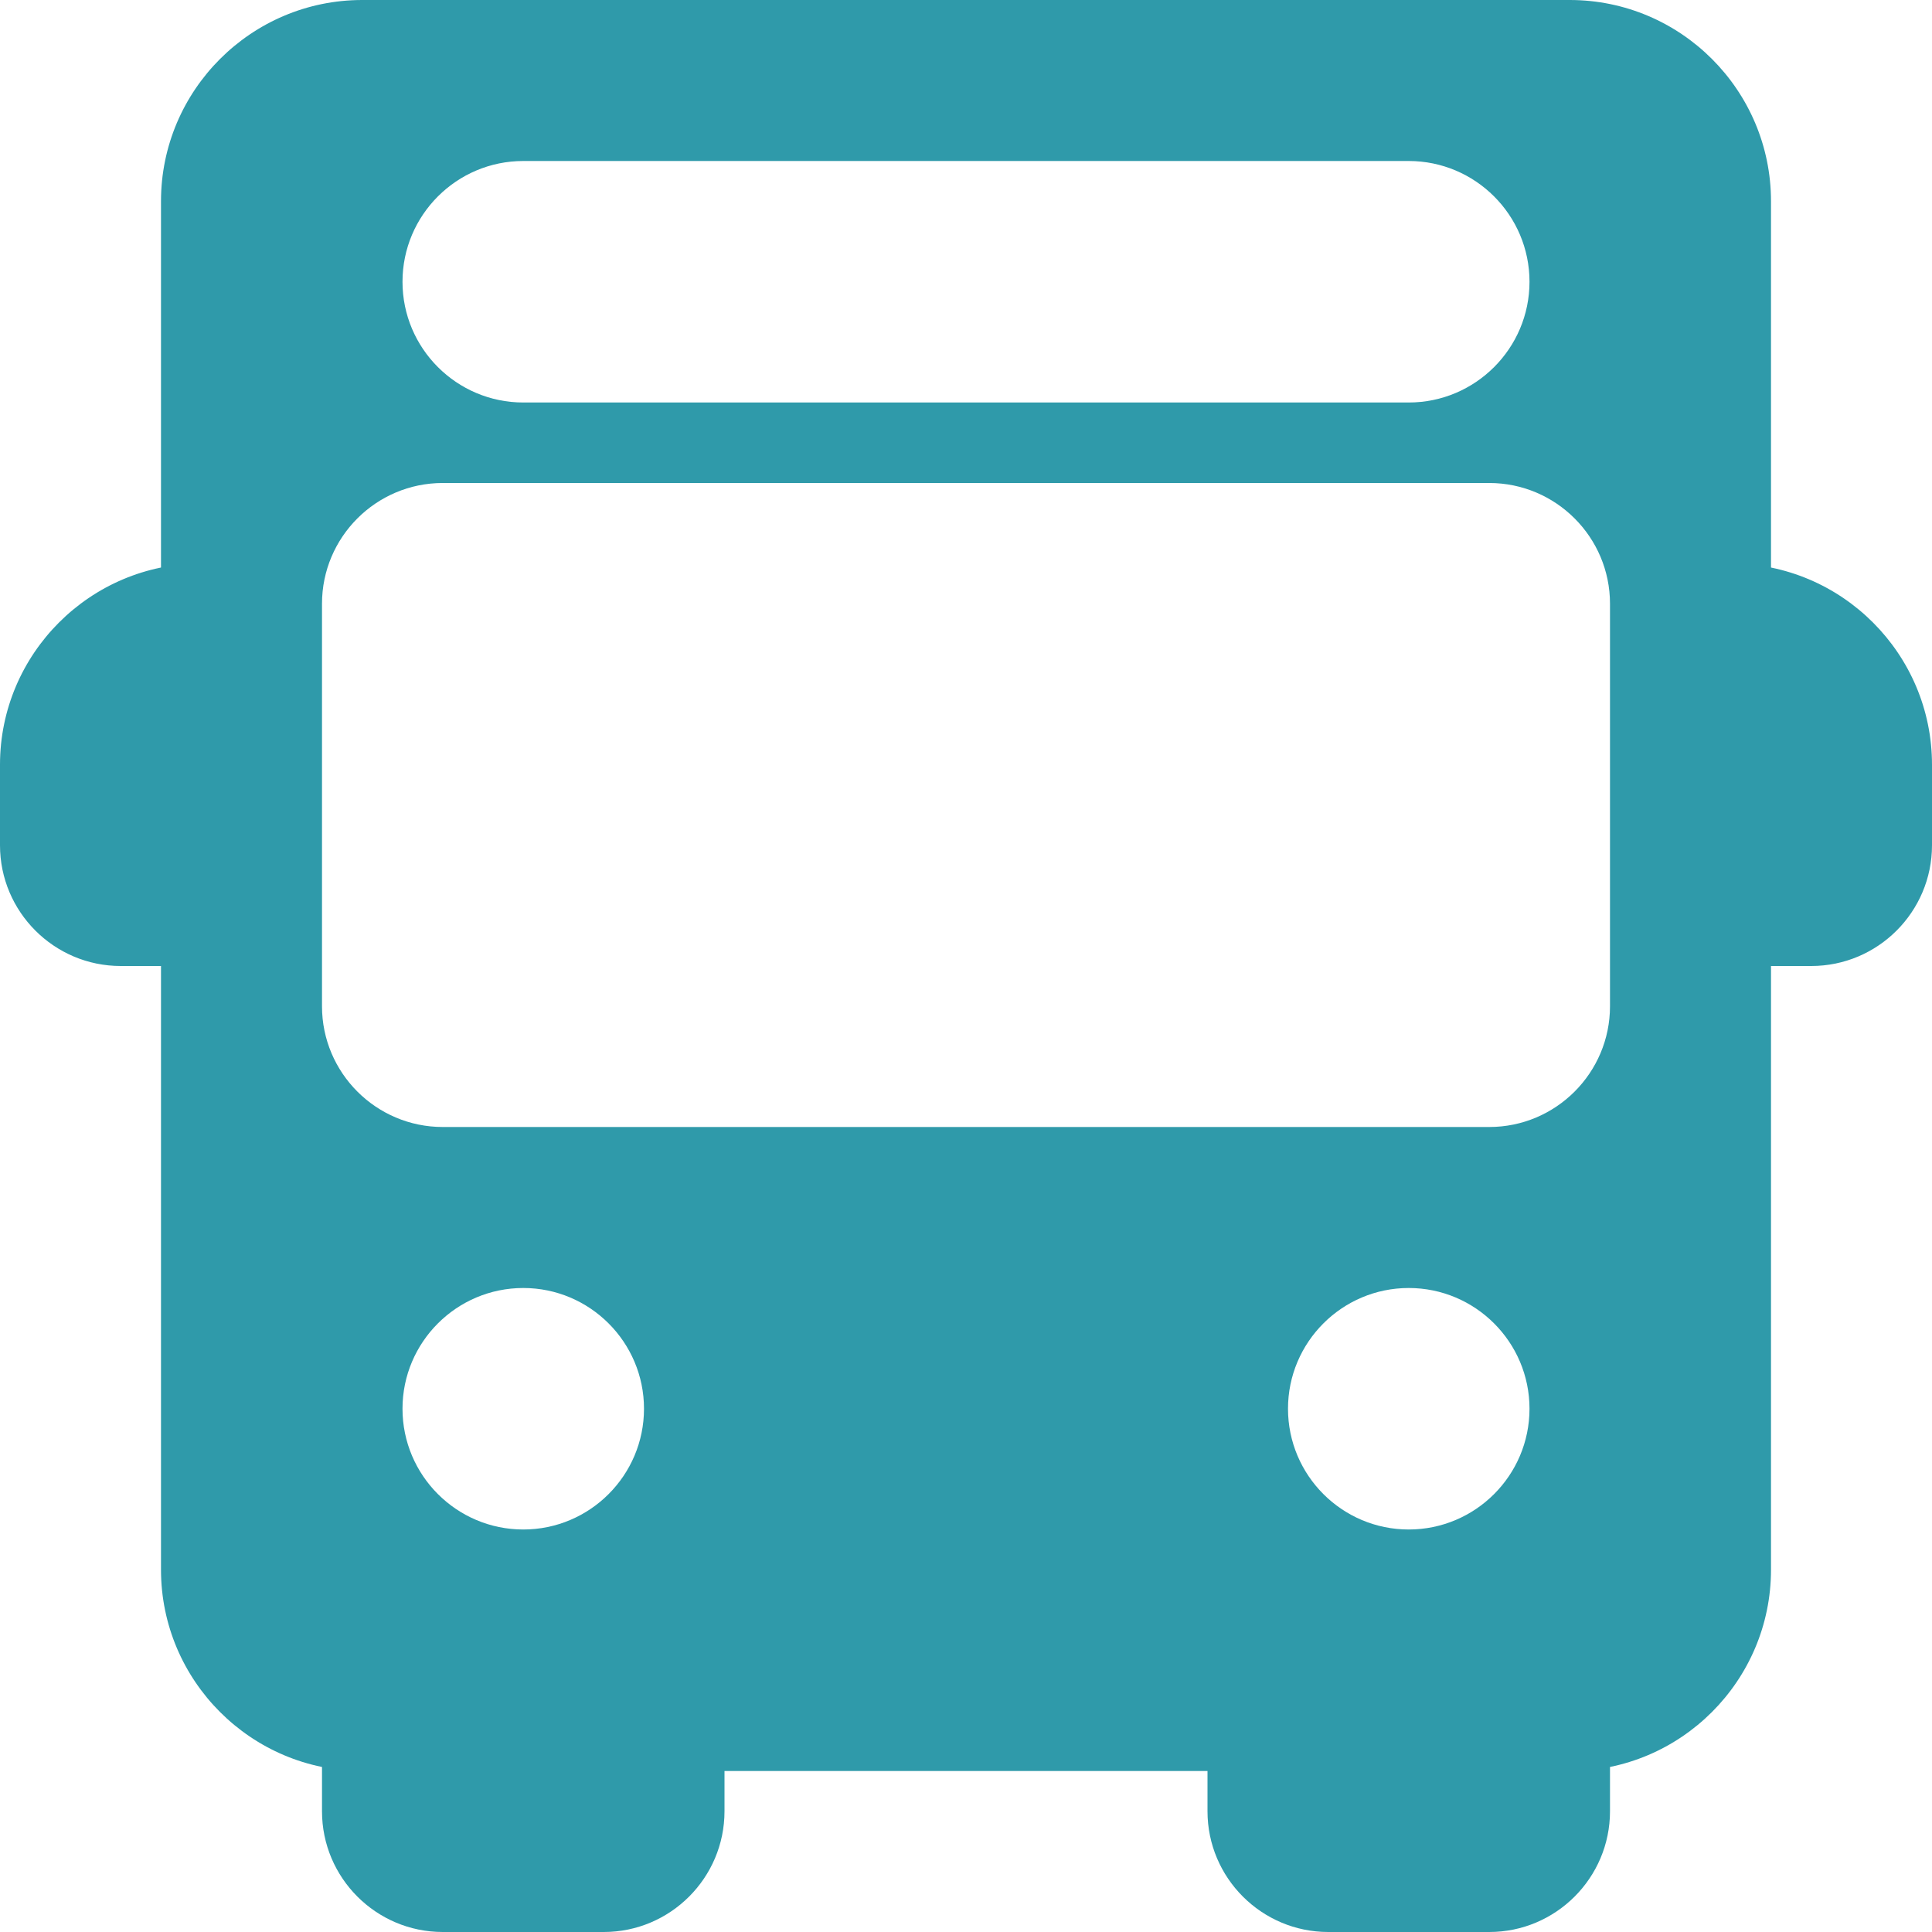 <svg width="33" height="33" viewBox="0 0 33 33" fill="none" xmlns="http://www.w3.org/2000/svg">
<path d="M3.437 15.125V11C3.817 11 4.125 10.692 4.125 10.312C4.125 9.933 3.817 9.625 3.437 9.625C1.541 9.625 0 11.168 0 13.062V14.438C0 15.575 0.925 16.5 2.062 16.5H3.437C3.817 16.5 4.125 16.192 4.125 15.812C4.125 15.433 3.817 15.125 3.437 15.125Z" fill="#2F9AAA"/>
<path d="M29.562 9.625C29.183 9.625 28.875 9.933 28.875 10.312C28.875 10.692 29.183 11 29.562 11V15.125C29.183 15.125 28.875 15.433 28.875 15.812C28.875 16.192 29.183 16.5 29.562 16.5H30.938C32.075 16.5 33 15.575 33 14.438V13.062C33 11.168 31.459 9.625 29.562 9.625Z" fill="#2F9AAA"/>
<path d="M11.688 28.875C11.308 28.875 11 29.183 11 29.562H6.875C6.875 29.183 6.567 28.875 6.188 28.875C5.808 28.875 5.5 29.183 5.5 29.562V30.938C5.5 32.075 6.425 33 7.562 33H10.313C11.45 33 12.375 32.075 12.375 30.938V29.562C12.375 29.183 12.067 28.875 11.688 28.875Z" fill="#2F9AAA"/>
<path d="M26.812 28.875C26.433 28.875 26.125 29.183 26.125 29.562H22C22 29.183 21.692 28.875 21.312 28.875C20.933 28.875 20.625 29.183 20.625 29.562V30.938C20.625 32.075 21.55 33 22.688 33H25.438C26.575 33 27.5 32.075 27.5 30.938V29.562C27.5 29.183 27.192 28.875 26.812 28.875Z" fill="#2F9AAA"/>
<path d="M26.812 0H6.187C4.291 0 2.75 1.543 2.75 3.437V26.812C2.75 28.707 4.291 30.25 6.187 30.25H26.812C28.709 30.25 30.25 28.707 30.25 26.812V3.437C30.25 1.543 28.709 0 26.812 0ZM8.938 2.75H24.062C25.2 2.75 26.125 3.675 26.125 4.813C26.125 5.95 25.2 6.875 24.062 6.875H8.938C7.8 6.875 6.875 5.95 6.875 4.813C6.875 3.675 7.8 2.75 8.938 2.75ZM8.938 26.125C7.8 26.125 6.875 25.2 6.875 24.062C6.875 22.925 7.8 22 8.938 22C10.075 22 11 22.925 11 24.062C11 25.2 10.075 26.125 8.938 26.125ZM24.062 26.125C22.925 26.125 22 25.2 22 24.062C22 22.925 22.925 22 24.062 22C25.2 22 26.125 22.925 26.125 24.062C26.125 25.2 25.2 26.125 24.062 26.125ZM27.5 17.188C27.5 18.325 26.575 19.25 25.438 19.25H7.562C6.425 19.25 5.5 18.325 5.5 17.188V10.312C5.5 9.175 6.425 8.25 7.562 8.25H25.437C26.575 8.25 27.5 9.175 27.5 10.312V17.188H27.5Z" fill="#2F9AAA"/>
</svg>
